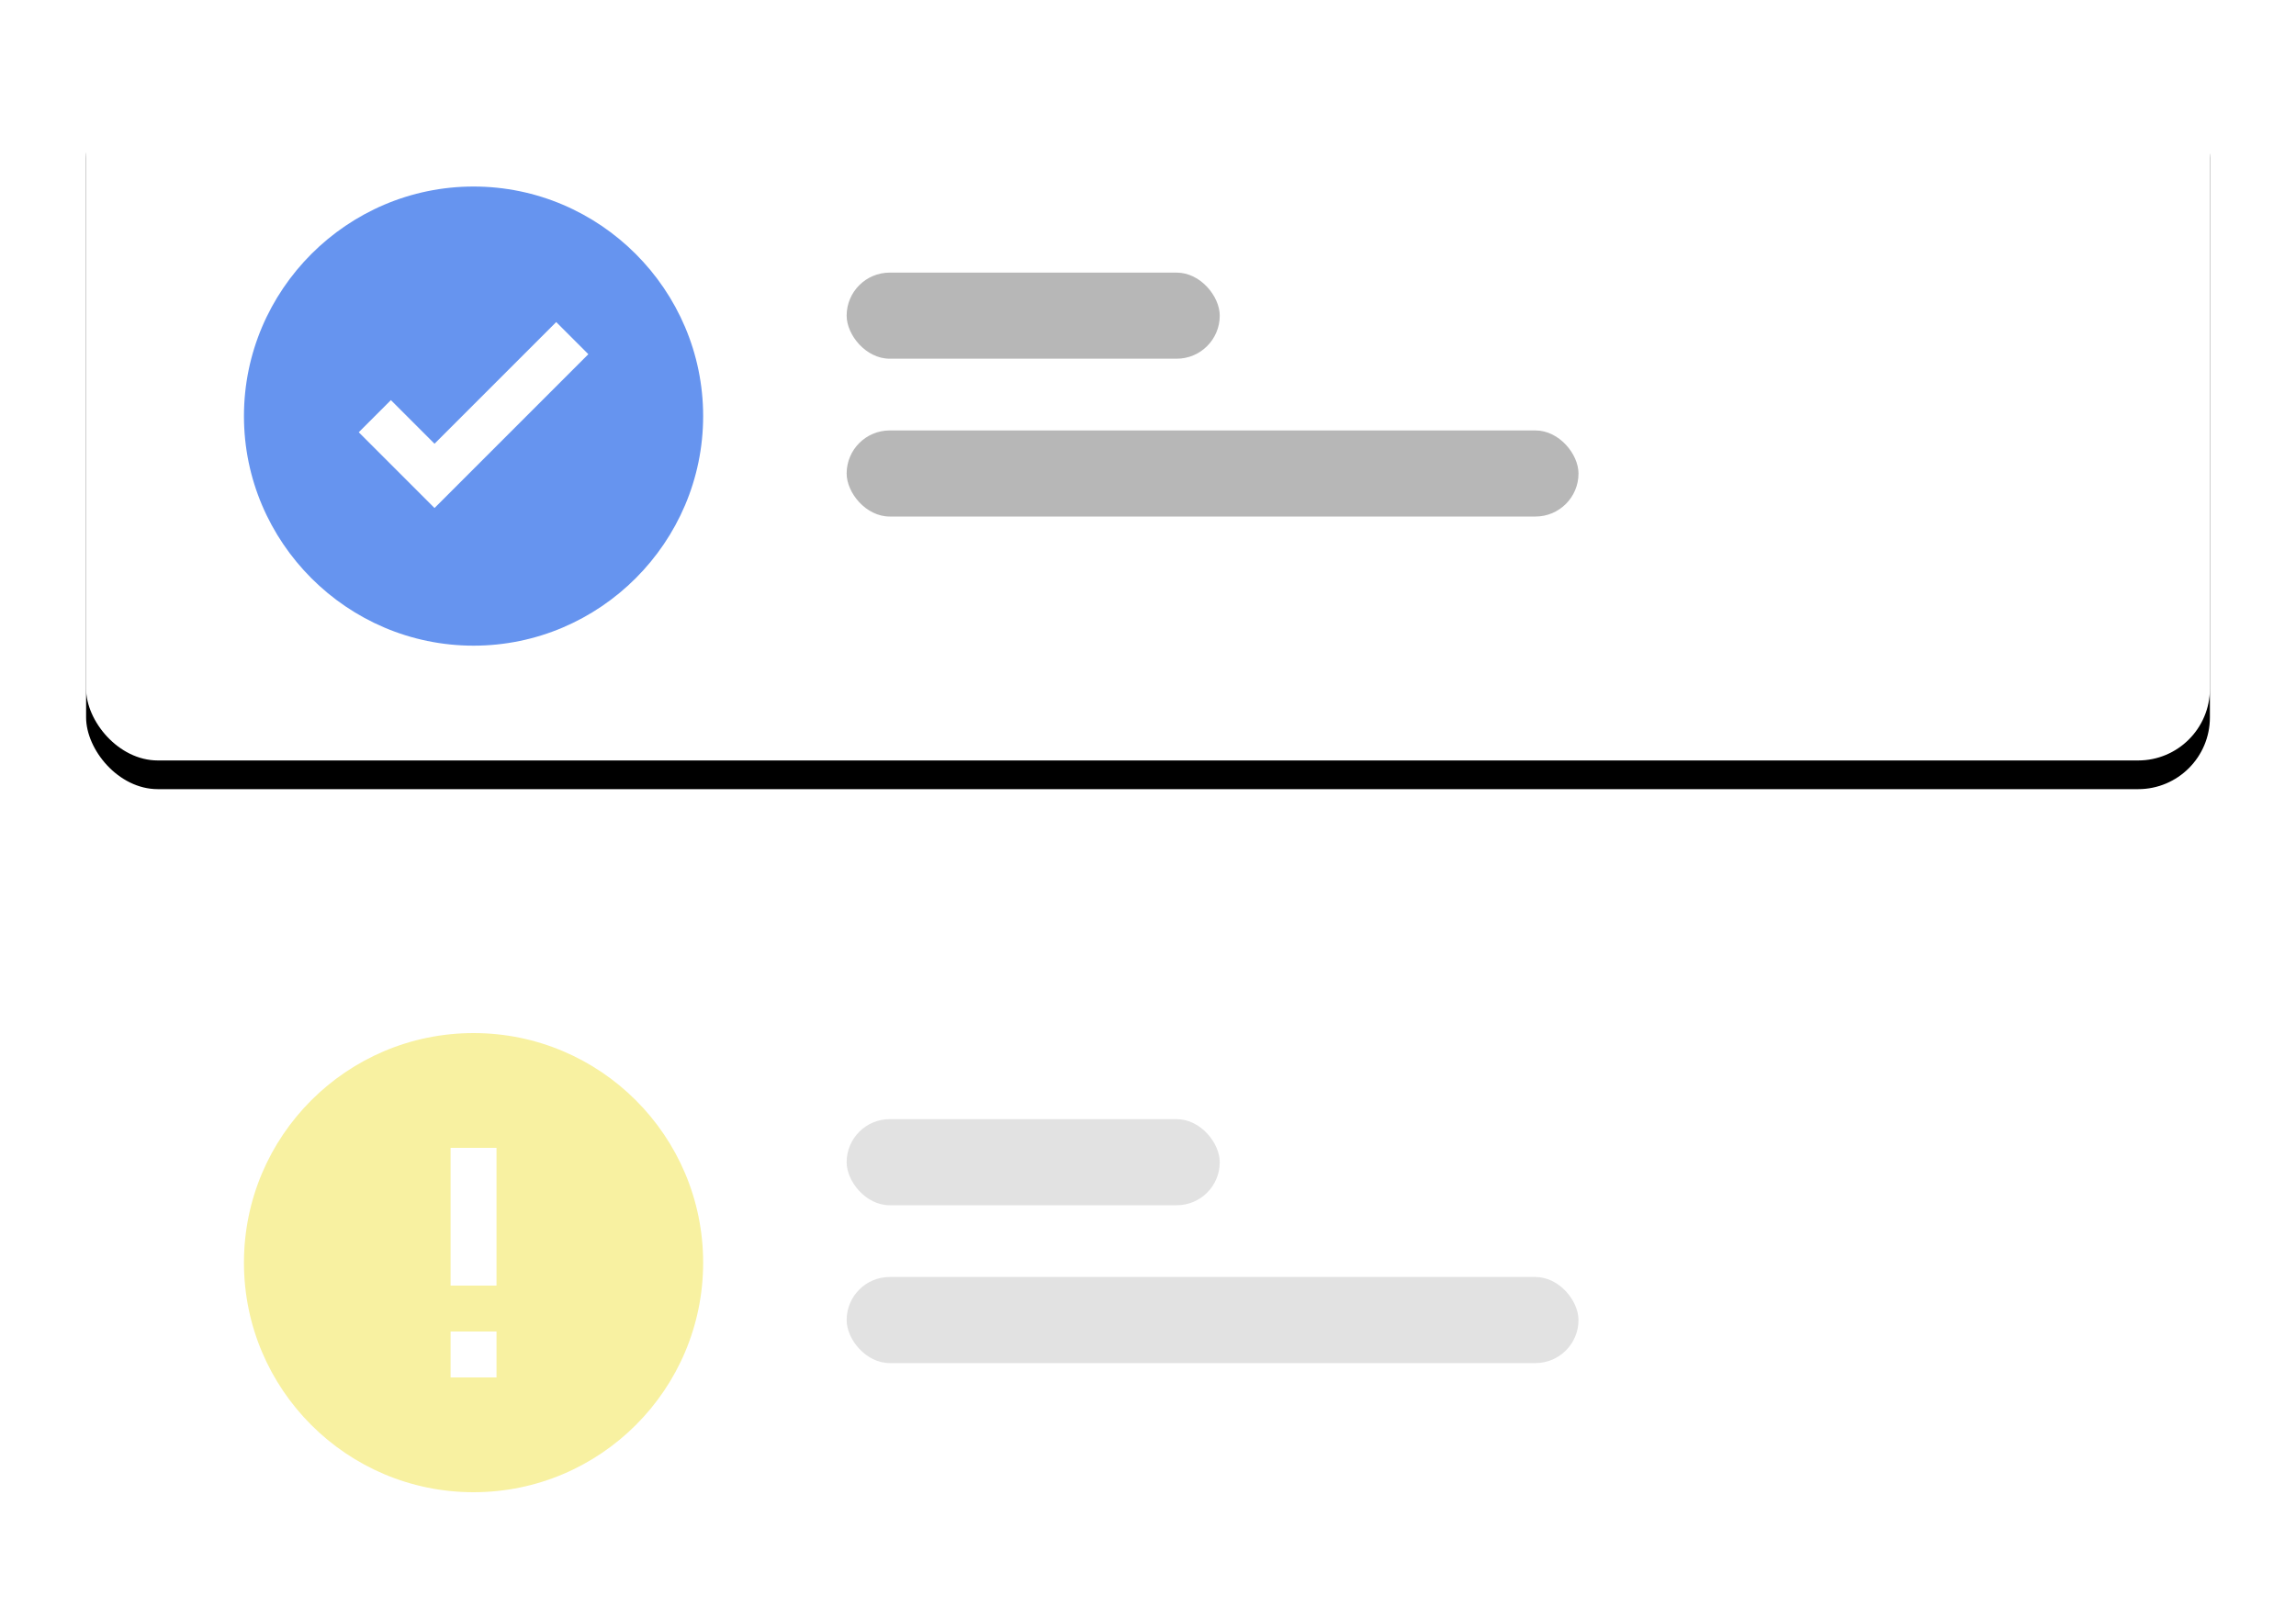 <?xml version="1.0" encoding="UTF-8"?>
<svg width="160px" height="112px" viewBox="0 0 160 112" version="1.1" xmlns="http://www.w3.org/2000/svg" xmlns:xlink="http://www.w3.org/1999/xlink">
    <!-- Generator: Sketch 47 (45396) - http://www.bohemiancoding.com/sketch -->
    <title>Group 15</title>
    <desc>Created with Sketch.</desc>
    <defs>
        <rect id="path-1" x="0" y="0" width="148" height="49" rx="5"></rect>
        <filter x="-6.8%" y="-16.3%" width="113.5%" height="140.8%" filterUnits="objectBoundingBox" id="filter-2">
            <feOffset dx="0" dy="2" in="SourceAlpha" result="shadowOffsetOuter1"></feOffset>
            <feGaussianBlur stdDeviation="3" in="shadowOffsetOuter1" result="shadowBlurOuter1"></feGaussianBlur>
            <feColorMatrix values="0 0 0 0 0   0 0 0 0 0   0 0 0 0 0  0 0 0 0.16 0" type="matrix" in="shadowBlurOuter1"></feColorMatrix>
        </filter>
    </defs>
    <g id="产品模块" stroke="none" stroke-width="1" fill="none" fill-rule="evenodd">
        <g id="产品模块-1" transform="translate(-510, -1046)">
            <g id="Group-15" transform="translate(516, 1050)">
                <g id="Rectangle-4">
                    <use fill="black" fill-opacity="1" filter="url(#filter-2)" xlink:href="#path-1"></use>
                    <use fill="#FFFFFF" fill-rule="evenodd" xlink:href="#path-1"></use>
                </g>
                <path d="M27,9 C18.2,9 11,16.2 11,25 C11,33.8 18.2,41 27,41 C35.8,41 43,33.8 43,25 C43,16.2 35.8,9 27,9 L27,9 Z M24.28,31.406 L19,26.126 L21.24,23.886 L24.28,26.926 L32.76,18.446 L35,20.686 L24.28,31.406 L24.28,31.406 Z" id="Shape" fill="#6694EF"></path>
                <rect id="Rectangle-2" fill="#B7B7B7" x="53" y="15" width="26" height="6" rx="3"></rect>
                <rect id="Rectangle-2-Copy" fill="#B7B7B7" x="53" y="26" width="51" height="6" rx="3"></rect>
                <rect id="Rectangle-4-Copy-14" fill="#FFFFFF" x="0" y="59" width="148" height="49" rx="5"></rect>
                <path d="M27,68 C18.169,68 11,75.168 11,84 C11,92.832 18.169,100 27,100 C35.832,100 43,92.832 43,84 C43,75.168 35.832,68 27,68 L27,68 Z M25.4,88.8 L28.6,88.8 L28.6,92 L25.4,92 L25.4,88.8 Z M25.4,76 L28.6,76 L28.6,85.6 L25.4,85.6 L25.4,76 Z" id="Fill-51" fill="#F8F1A1"></path>
                <rect id="Rectangle-2" fill="#E2E2E2" x="53" y="74" width="26" height="6" rx="3"></rect>
                <rect id="Rectangle-2-Copy" fill="#E2E2E2" x="53" y="85" width="51" height="6" rx="3"></rect>
            </g>
        </g>
    </g>
</svg>